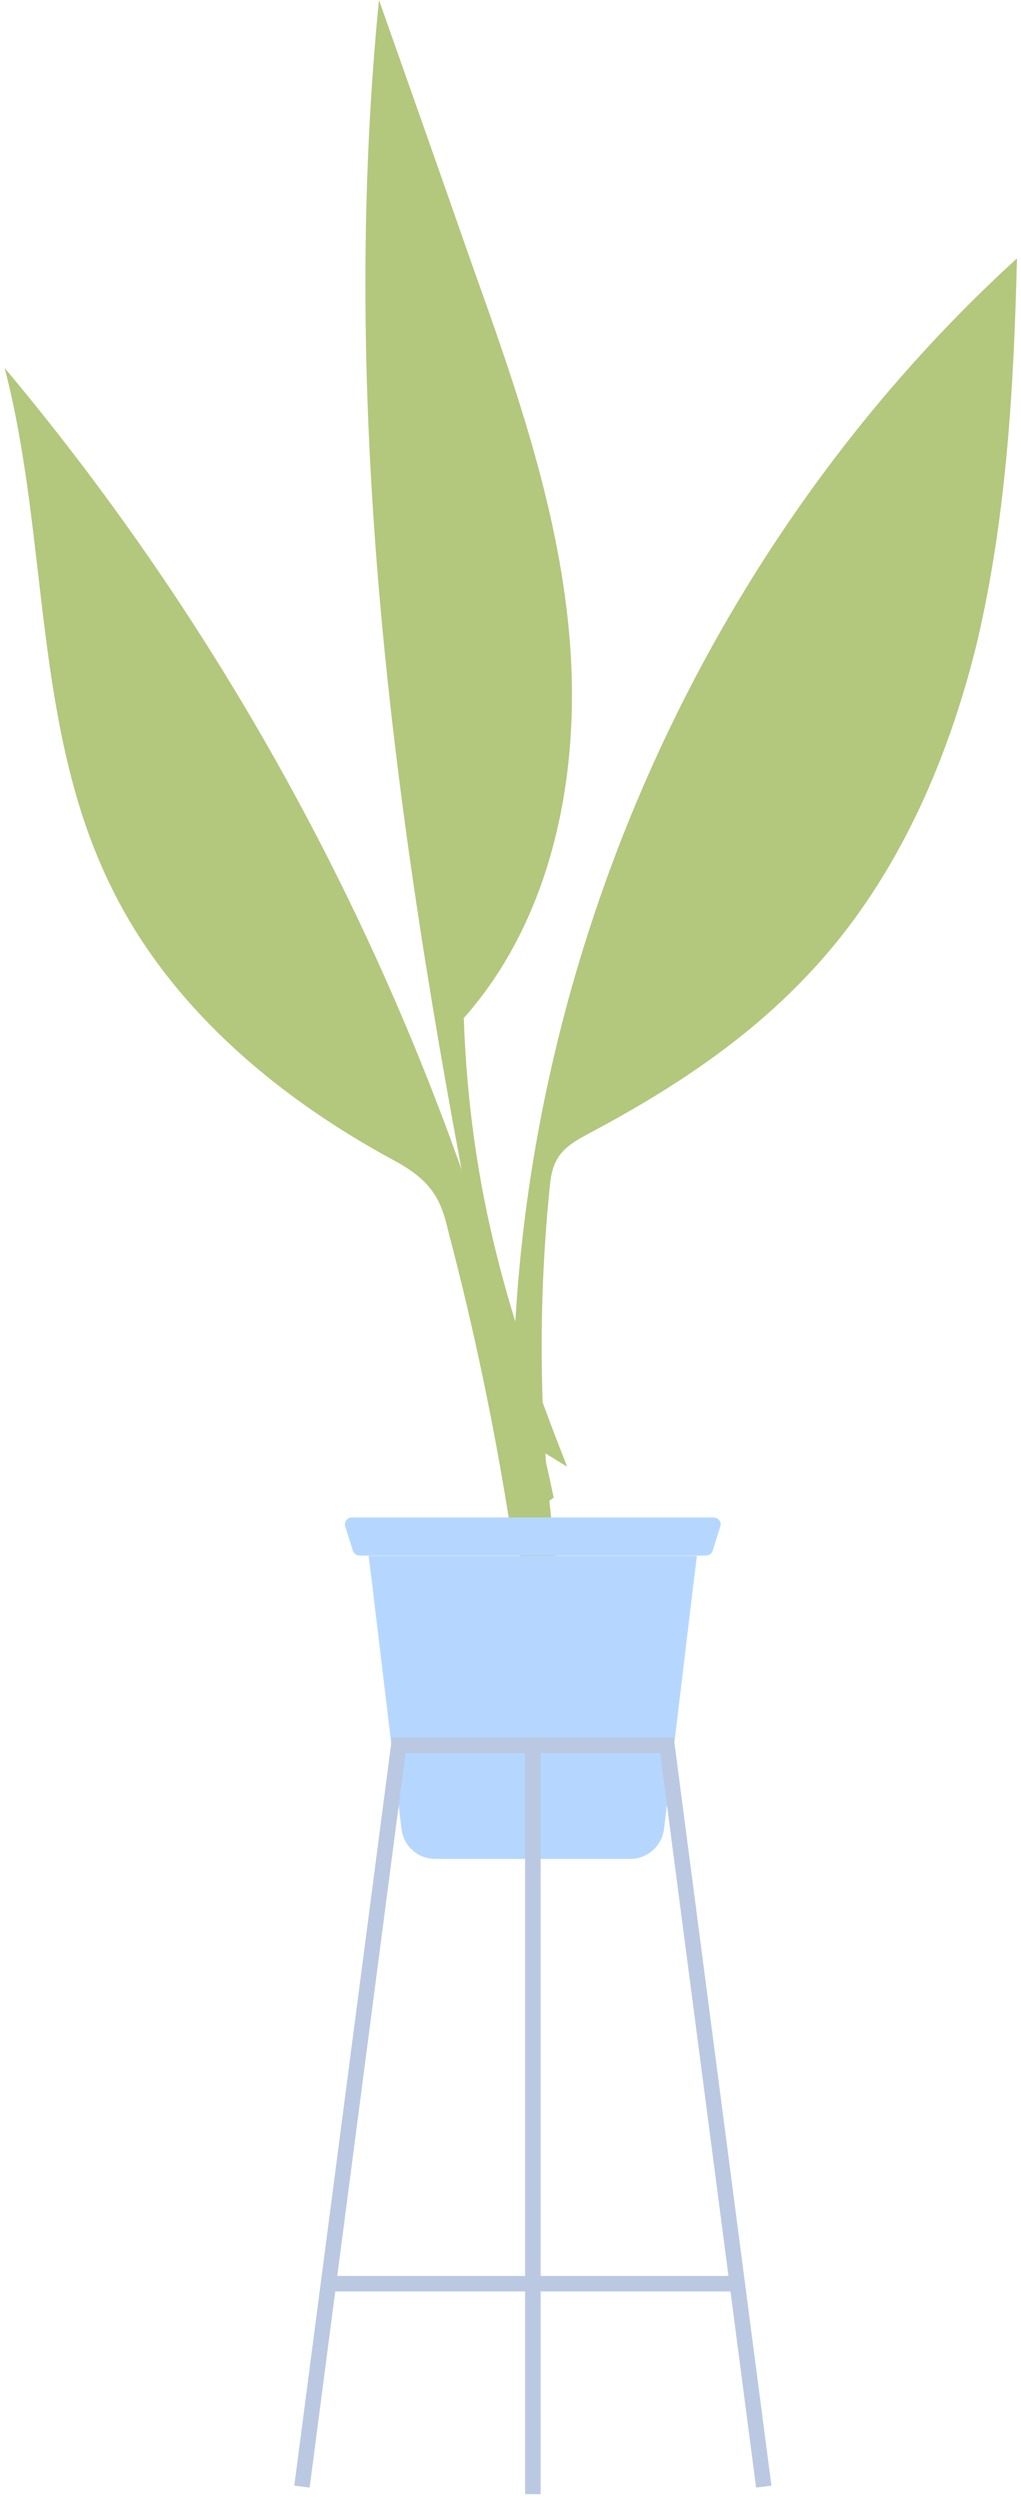 <svg width="116" height="284" viewBox="0 0 116 284" fill="none" xmlns="http://www.w3.org/2000/svg">
<path d="M62.91 170.152C53.042 123.181 31.426 78.676 0.529 41.804C5.58 61.297 3.701 82.669 12.629 100.753C19.09 114.022 30.838 124.121 43.761 131.284C45.758 132.34 47.873 133.515 49.165 135.394C50.105 136.685 50.575 138.329 50.927 139.856C53.864 151.011 56.214 162.284 57.976 173.557L62.91 170.152Z" fill="#B3C77D"/>
<path d="M59.151 177.198C53.512 122.829 75.128 66.229 115.541 29.357C115.188 43.918 114.366 58.479 111.077 72.687C107.67 86.779 101.561 100.635 91.457 111.086C84.526 118.367 76.068 123.886 67.257 128.583C65.73 129.405 64.085 130.227 63.263 131.753C62.675 132.81 62.558 133.867 62.44 135.041C61.03 149.132 61.265 163.459 63.263 177.432L59.151 177.198Z" fill="#B3C77D"/>
<path d="M59.269 163.459C57.271 157.705 56.096 151.716 54.922 145.727C45.406 97.699 38.24 48.732 43.056 0C46.581 9.981 50.105 19.963 53.629 30.061C58.681 44.153 63.733 58.596 64.79 73.509C65.847 88.423 62.675 104.393 52.69 115.666C53.395 135.394 57.859 149.955 64.438 166.629L59.269 163.459Z" fill="#B3C77D"/>
<path d="M79.167 176.769L78.881 179.125L75.446 207.768C75.204 209.706 73.575 211.181 71.615 211.181H49.445C47.485 211.181 45.834 209.728 45.614 207.768L42.179 179.125L41.893 176.769H79.167Z" fill="#B5D7FF"/>
<path d="M80.202 176.725H40.858C40.506 176.725 40.197 176.505 40.087 176.153L39.229 173.445C39.053 172.916 39.449 172.388 39.999 172.388H81.06C81.611 172.388 82.007 172.916 81.831 173.445L80.972 176.153C80.862 176.505 80.554 176.725 80.202 176.725Z" fill="#B5D7FF"/>
<path d="M79.167 176.769L78.881 179.103H42.179L41.893 176.769H79.167Z" fill="#B5D7FF"/>
<path d="M85.904 282.603L75.006 199.16H46.076L35.178 282.603L33.438 282.383L44.535 197.399H76.547L87.644 282.383L85.904 282.603Z" fill="#BAC8E2"/>
<path d="M84.297 258.561H37.314V260.322H84.297V258.561Z" fill="#BAC8E2"/>
<path d="M61.422 198.279H59.66V283.352H61.422V198.279Z" fill="#BAC8E2"/>
</svg>
